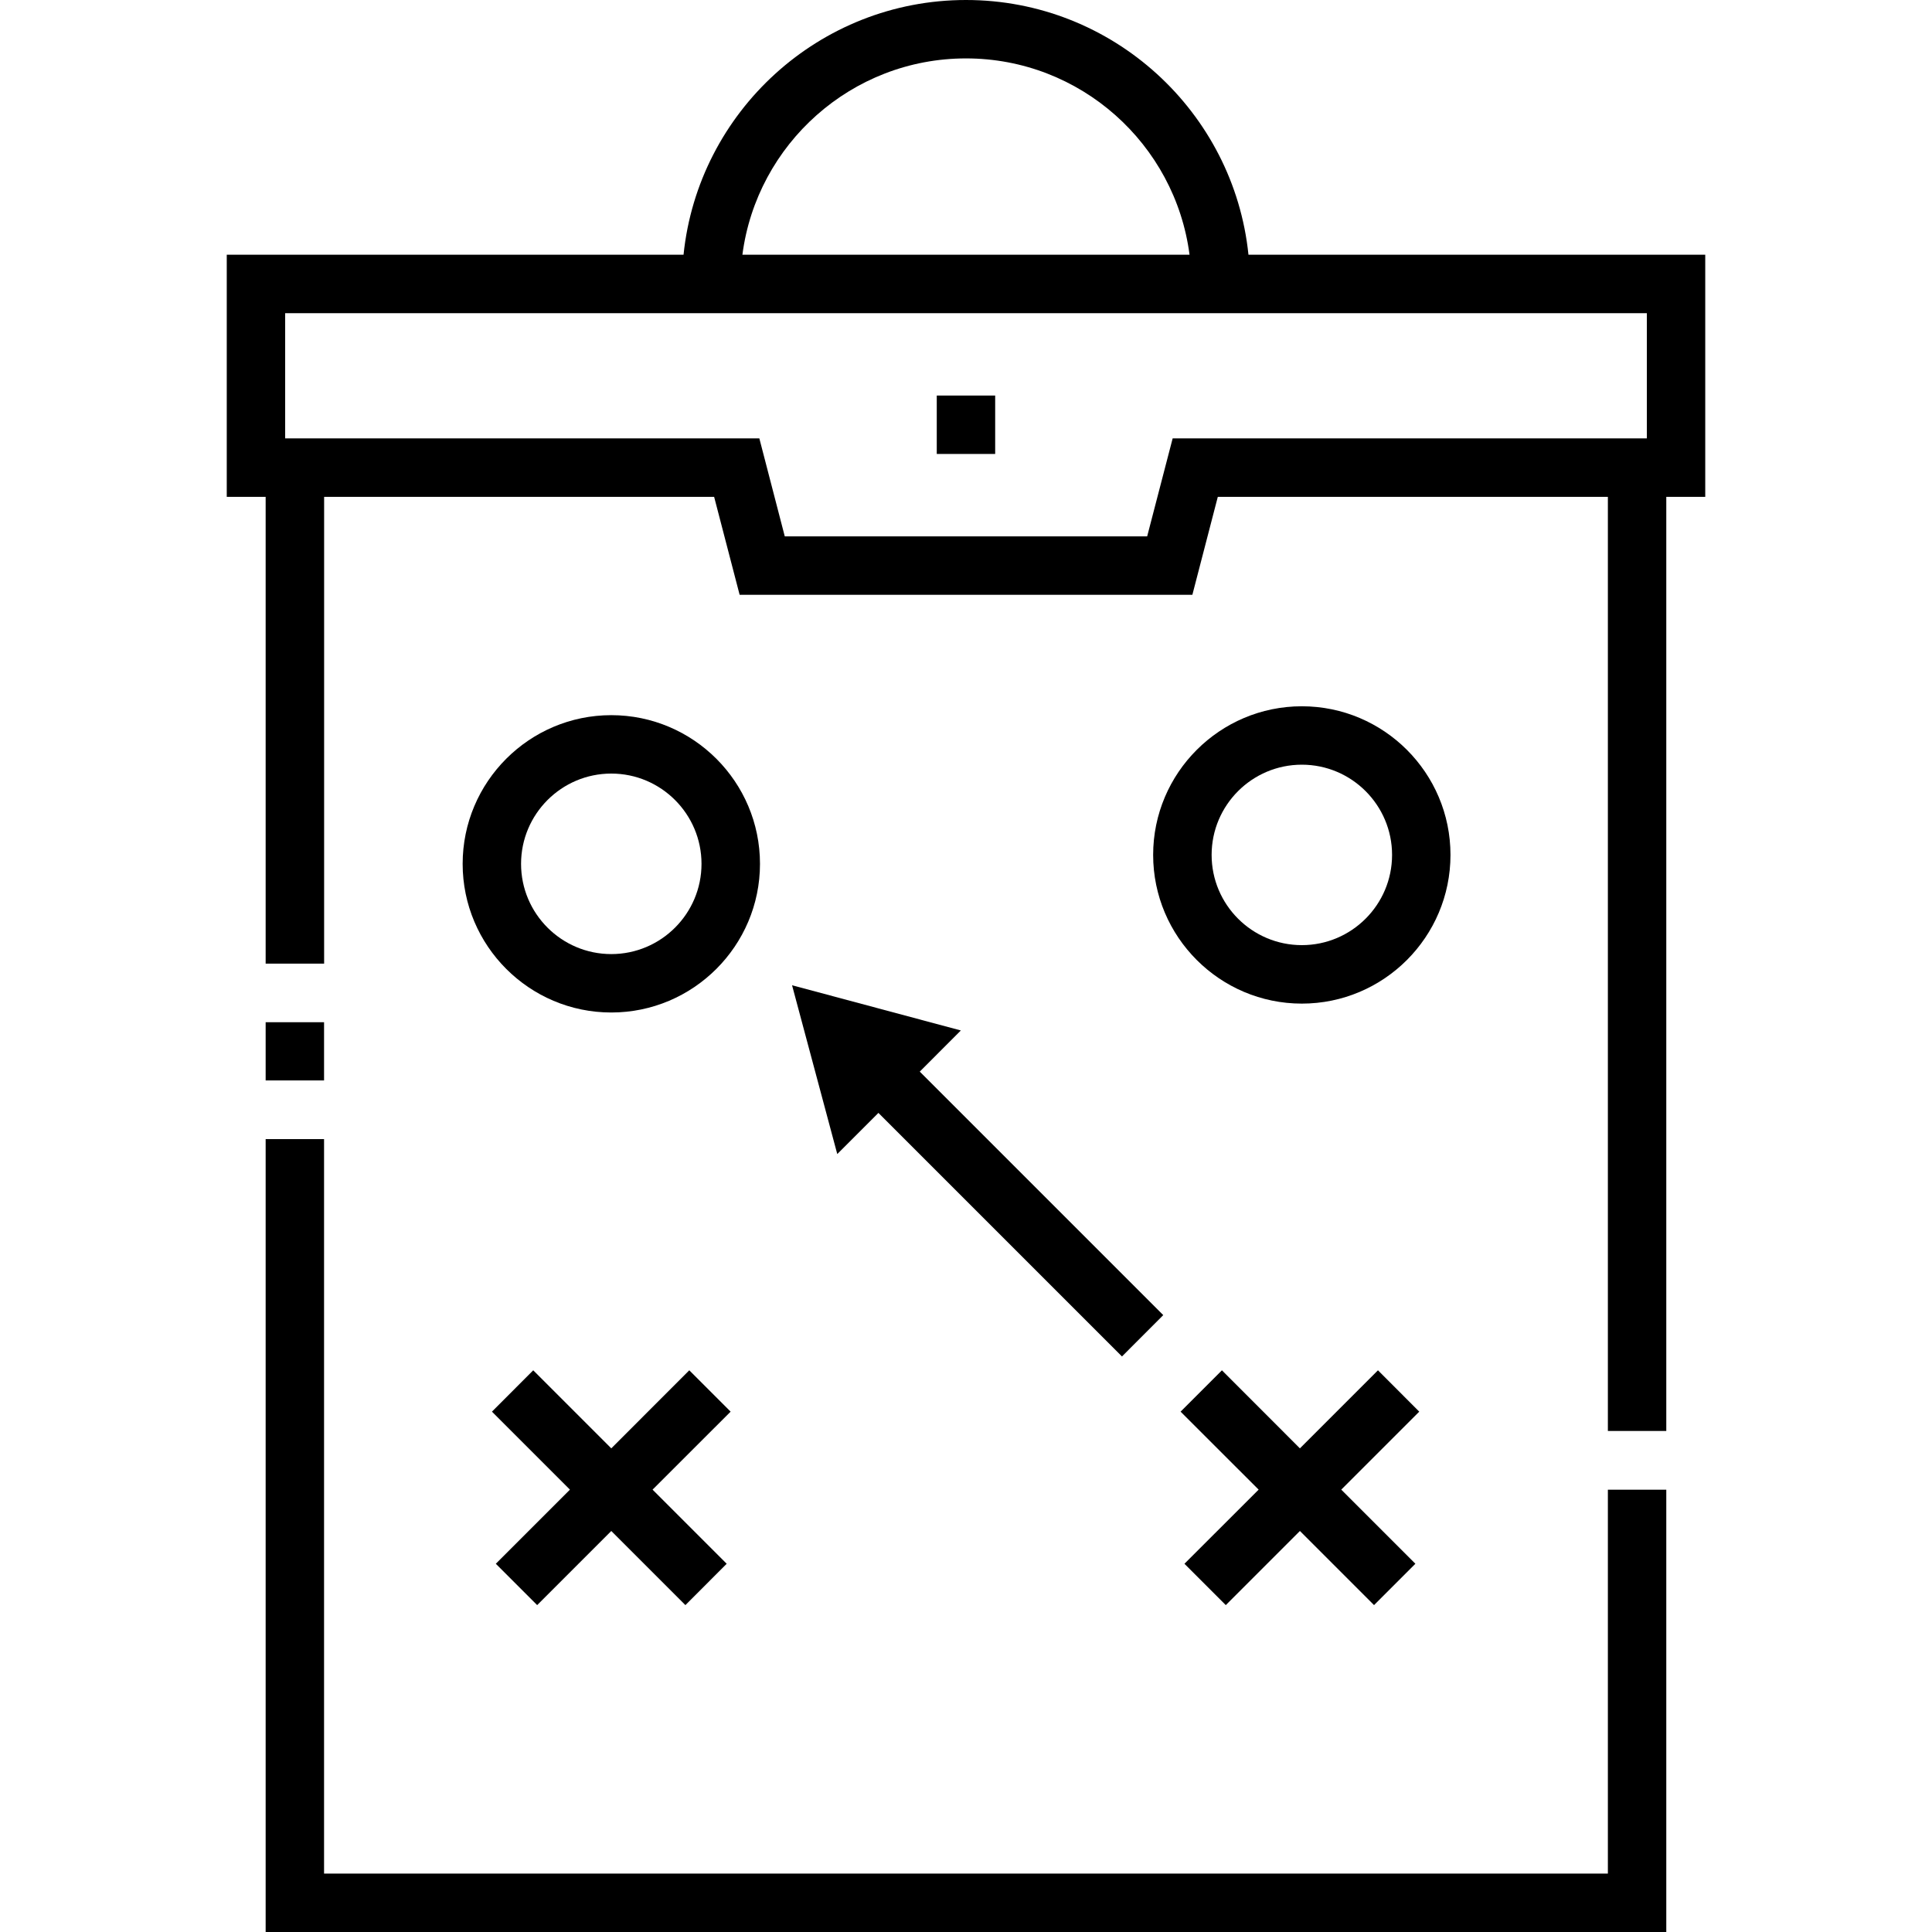 <svg width="30" height="30" viewBox="0 0 30 30" fill="none" xmlns="http://www.w3.org/2000/svg">
<g clip-path="url(#clip0)">
<path d="M26.479 3.955H19.386C19.158 1.737 17.278 0 15 0C12.722 0 10.842 1.737 10.614 3.955H3.521V7.715H4.125V14.963H5.033V7.715H11.089L11.485 9.236H18.515L18.91 7.715H24.967V22.22H25.874V7.715H26.479V3.955H26.479ZM15 0.907C16.777 0.907 18.248 2.238 18.471 3.955H11.528C11.752 2.238 13.223 0.907 15 0.907ZM18.209 6.807L17.813 8.329H12.186L11.791 6.807H4.428V4.863H25.572V6.807H18.209Z" fill="black"/>
<path d="M24.967 29.093H5.032V17.688H4.125V30H25.874V23.132H24.967V29.093Z" fill="black"/>
<path d="M4.125 15.873H5.032V16.777H4.125V15.873Z" fill="black"/>
<path d="M9.492 11.105C8.219 11.105 7.184 12.141 7.184 13.414C7.184 14.686 8.219 15.722 9.492 15.722C10.765 15.722 11.801 14.686 11.801 13.414C11.801 12.141 10.765 11.105 9.492 11.105ZM9.492 14.815C8.719 14.815 8.091 14.186 8.091 13.414C8.091 12.641 8.719 12.012 9.492 12.012C10.265 12.012 10.893 12.641 10.893 13.414C10.893 14.186 10.265 14.815 9.492 14.815Z" fill="black"/>
<path d="M20.215 10.967C18.942 10.967 17.906 12.002 17.906 13.275C17.906 14.548 18.942 15.584 20.215 15.584C21.488 15.584 22.523 14.548 22.523 13.275C22.523 12.002 21.488 10.967 20.215 10.967ZM20.215 14.676C19.442 14.676 18.814 14.048 18.814 13.275C18.814 12.502 19.442 11.874 20.215 11.874C20.987 11.874 21.616 12.502 21.616 13.275C21.616 14.048 20.987 14.676 20.215 14.676Z" fill="black"/>
<path d="M21.397 21.278L20.185 22.49L18.974 21.278L18.332 21.92L19.544 23.131L18.392 24.282L19.034 24.924L20.185 23.773L21.336 24.924L21.978 24.282L20.827 23.131L22.038 21.92L21.397 21.278Z" fill="black"/>
<path d="M10.703 21.278L9.492 22.49L8.28 21.278L7.639 21.92L8.85 23.131L7.699 24.282L8.341 24.924L9.492 23.773L10.643 24.924L11.284 24.282L10.133 23.131L11.345 21.92L10.703 21.278Z" fill="black"/>
<path d="M12.299 15.299L13.001 17.92L13.64 17.281L17.422 21.063L18.063 20.421L14.282 16.64L14.92 16.001L12.299 15.299Z" fill="black"/>
<path d="M14.546 6.142H15.453V7.049H14.546V6.142Z" fill="black"/>
</g>
<defs>
<clipPath id="clip0">
<rect width="30" height="30" fill="white"/>
</clipPath>
</defs>
</svg>
